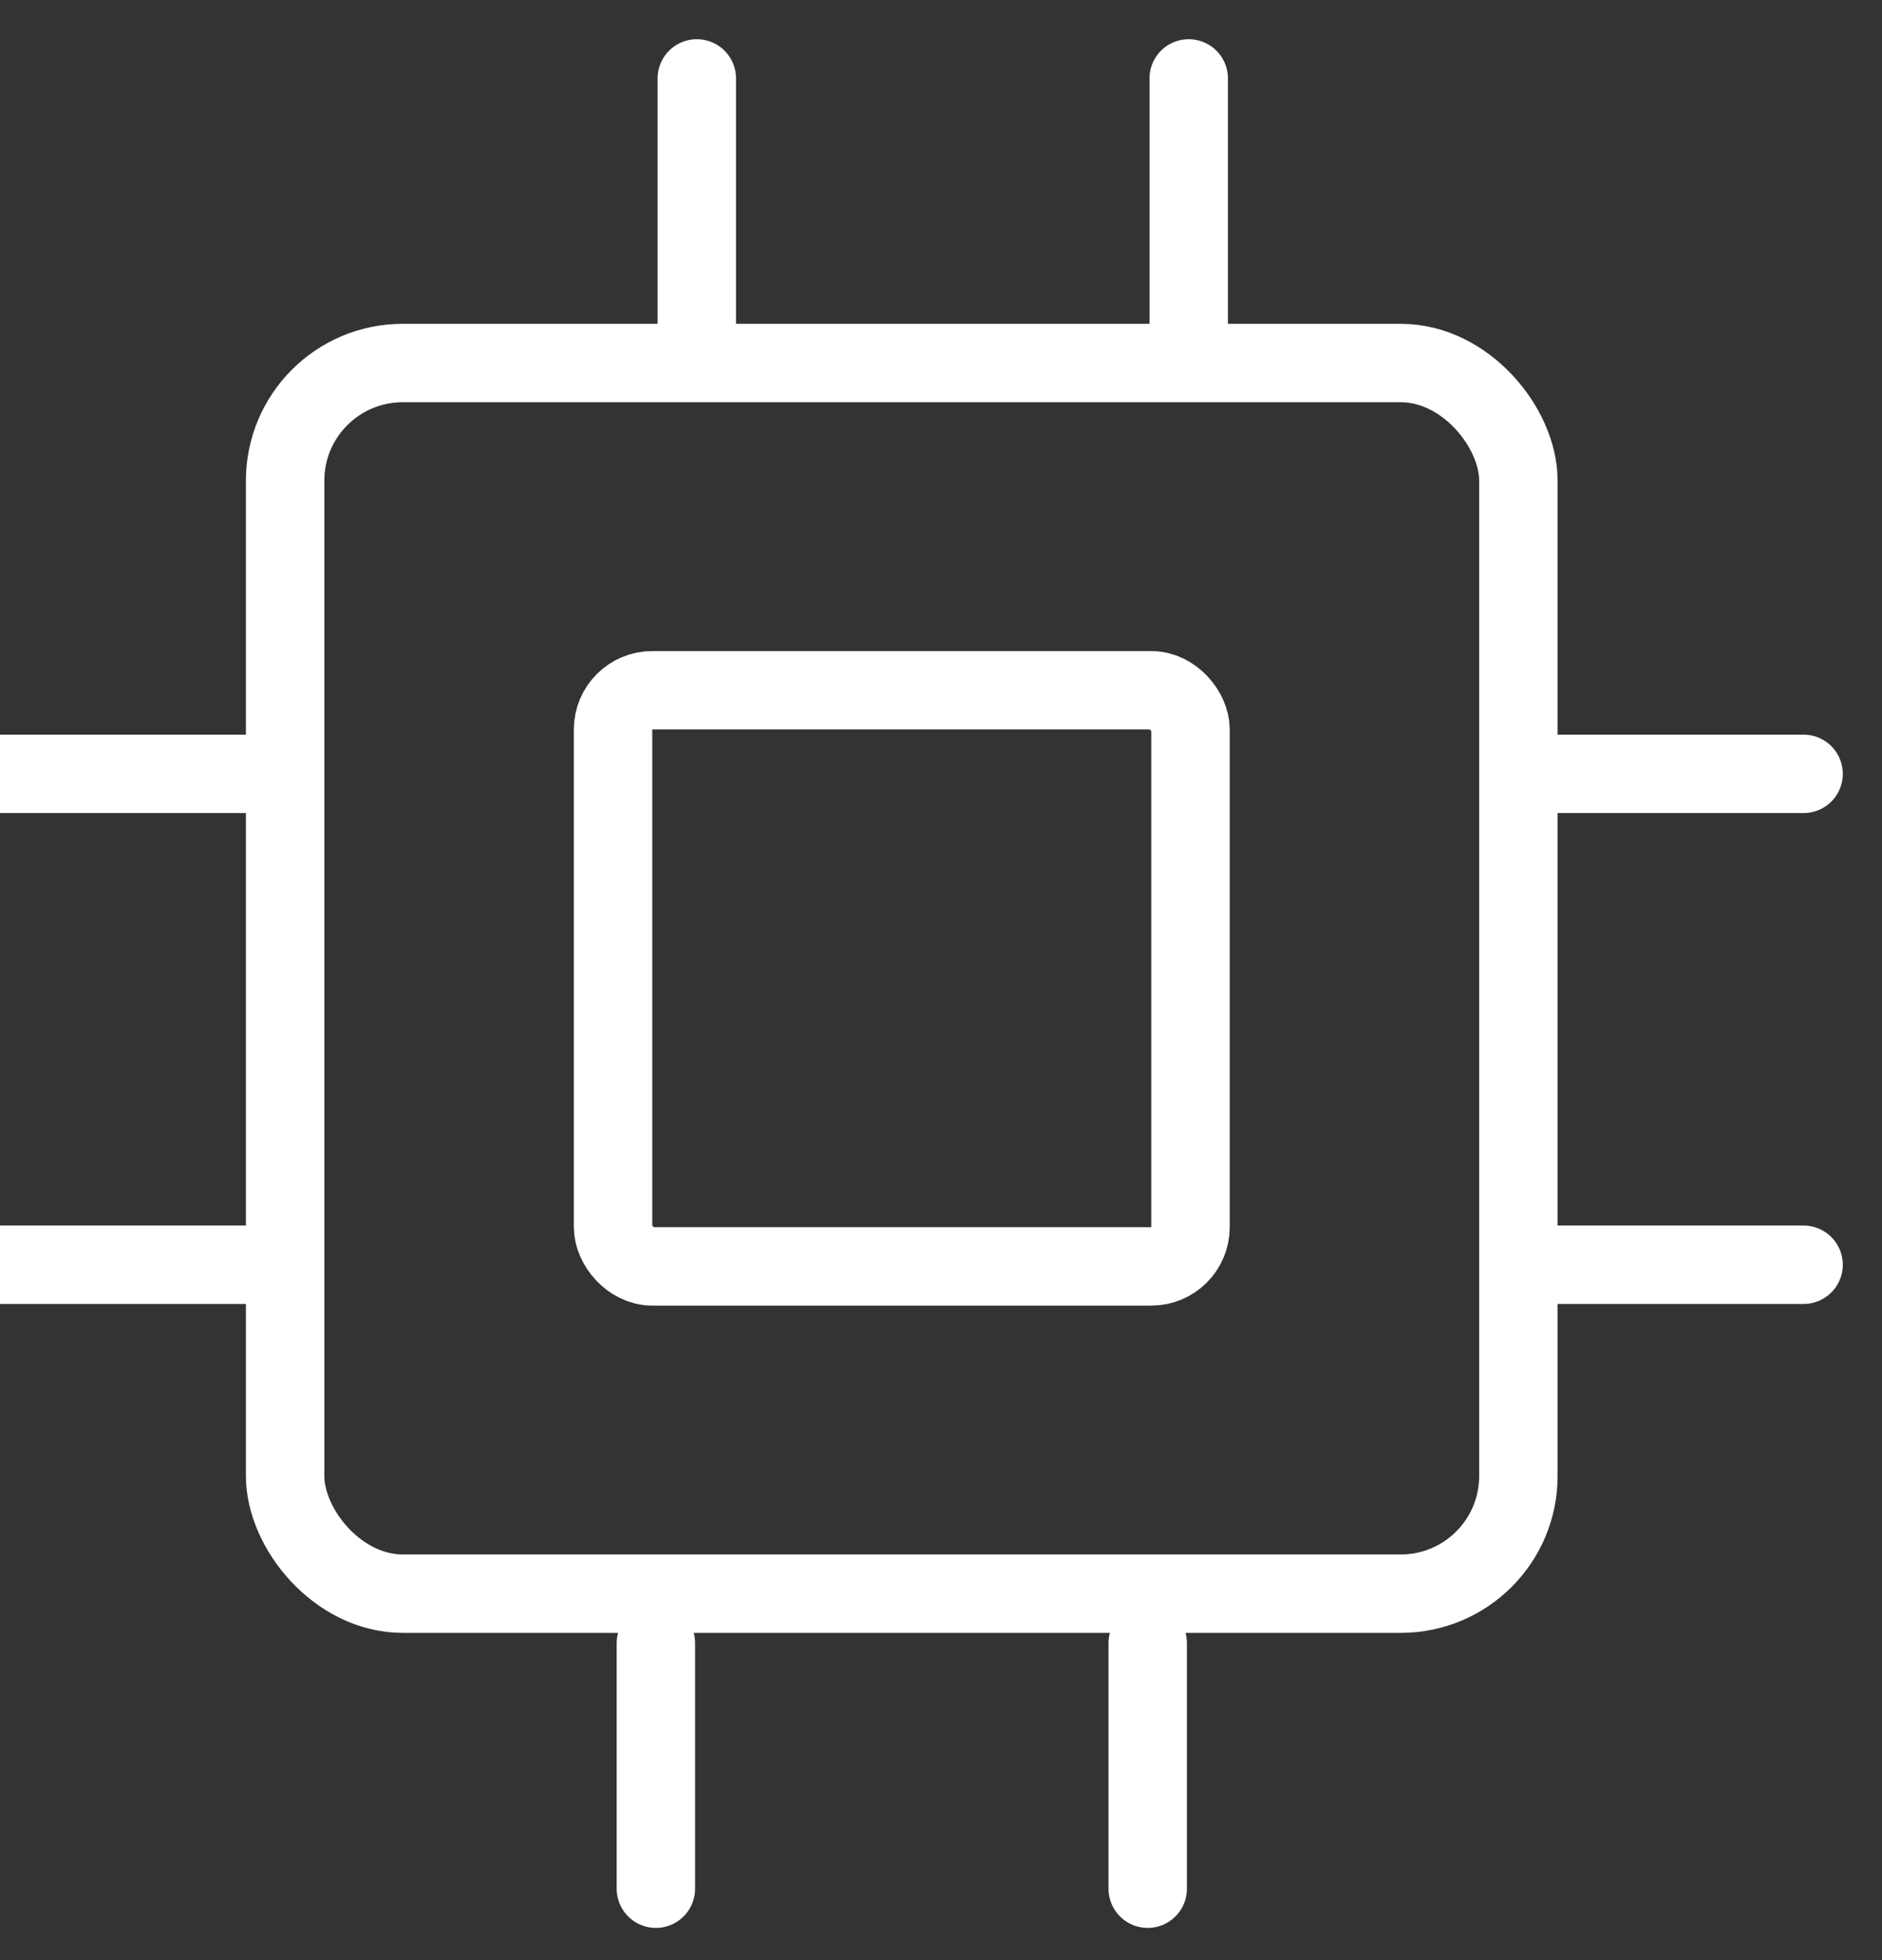 <svg width="24" height="25" viewBox="0 0 24 25" fill="none" xmlns="http://www.w3.org/2000/svg">
<rect x="0" y="0" width="24" height="25" fill="#333333" stroke="none"/>
<rect x="3.636" y="4.63" width="15.727" height="15.696" rx="1.5" stroke="white"/>
<rect x="7.818" y="8.804" width="7.364" height="7.348" rx="0.5" stroke="white"/>
<path d="M19.863 9.87H23" stroke="white" stroke-linecap="round" stroke-linejoin="round"/>
<path d="M19.863 16.131H23" stroke="white" stroke-linecap="round" stroke-linejoin="round"/>
<path d="M8.886 4.13V1" stroke="white" stroke-linecap="round" stroke-linejoin="round"/>
<path d="M15.159 4.13V1" stroke="white" stroke-linecap="round" stroke-linejoin="round"/>
<path d="M8.364 24.089V20.958" stroke="white" stroke-linecap="round" stroke-linejoin="round"/>
<path d="M14.636 24.089V20.958" stroke="white" stroke-linecap="round" stroke-linejoin="round"/>
<path d="M0 9.87H3.136" stroke="white" stroke-linecap="round" stroke-linejoin="round"/>
<path d="M0 16.131H3.136" stroke="white" stroke-linecap="round" stroke-linejoin="round"/>
</svg>
